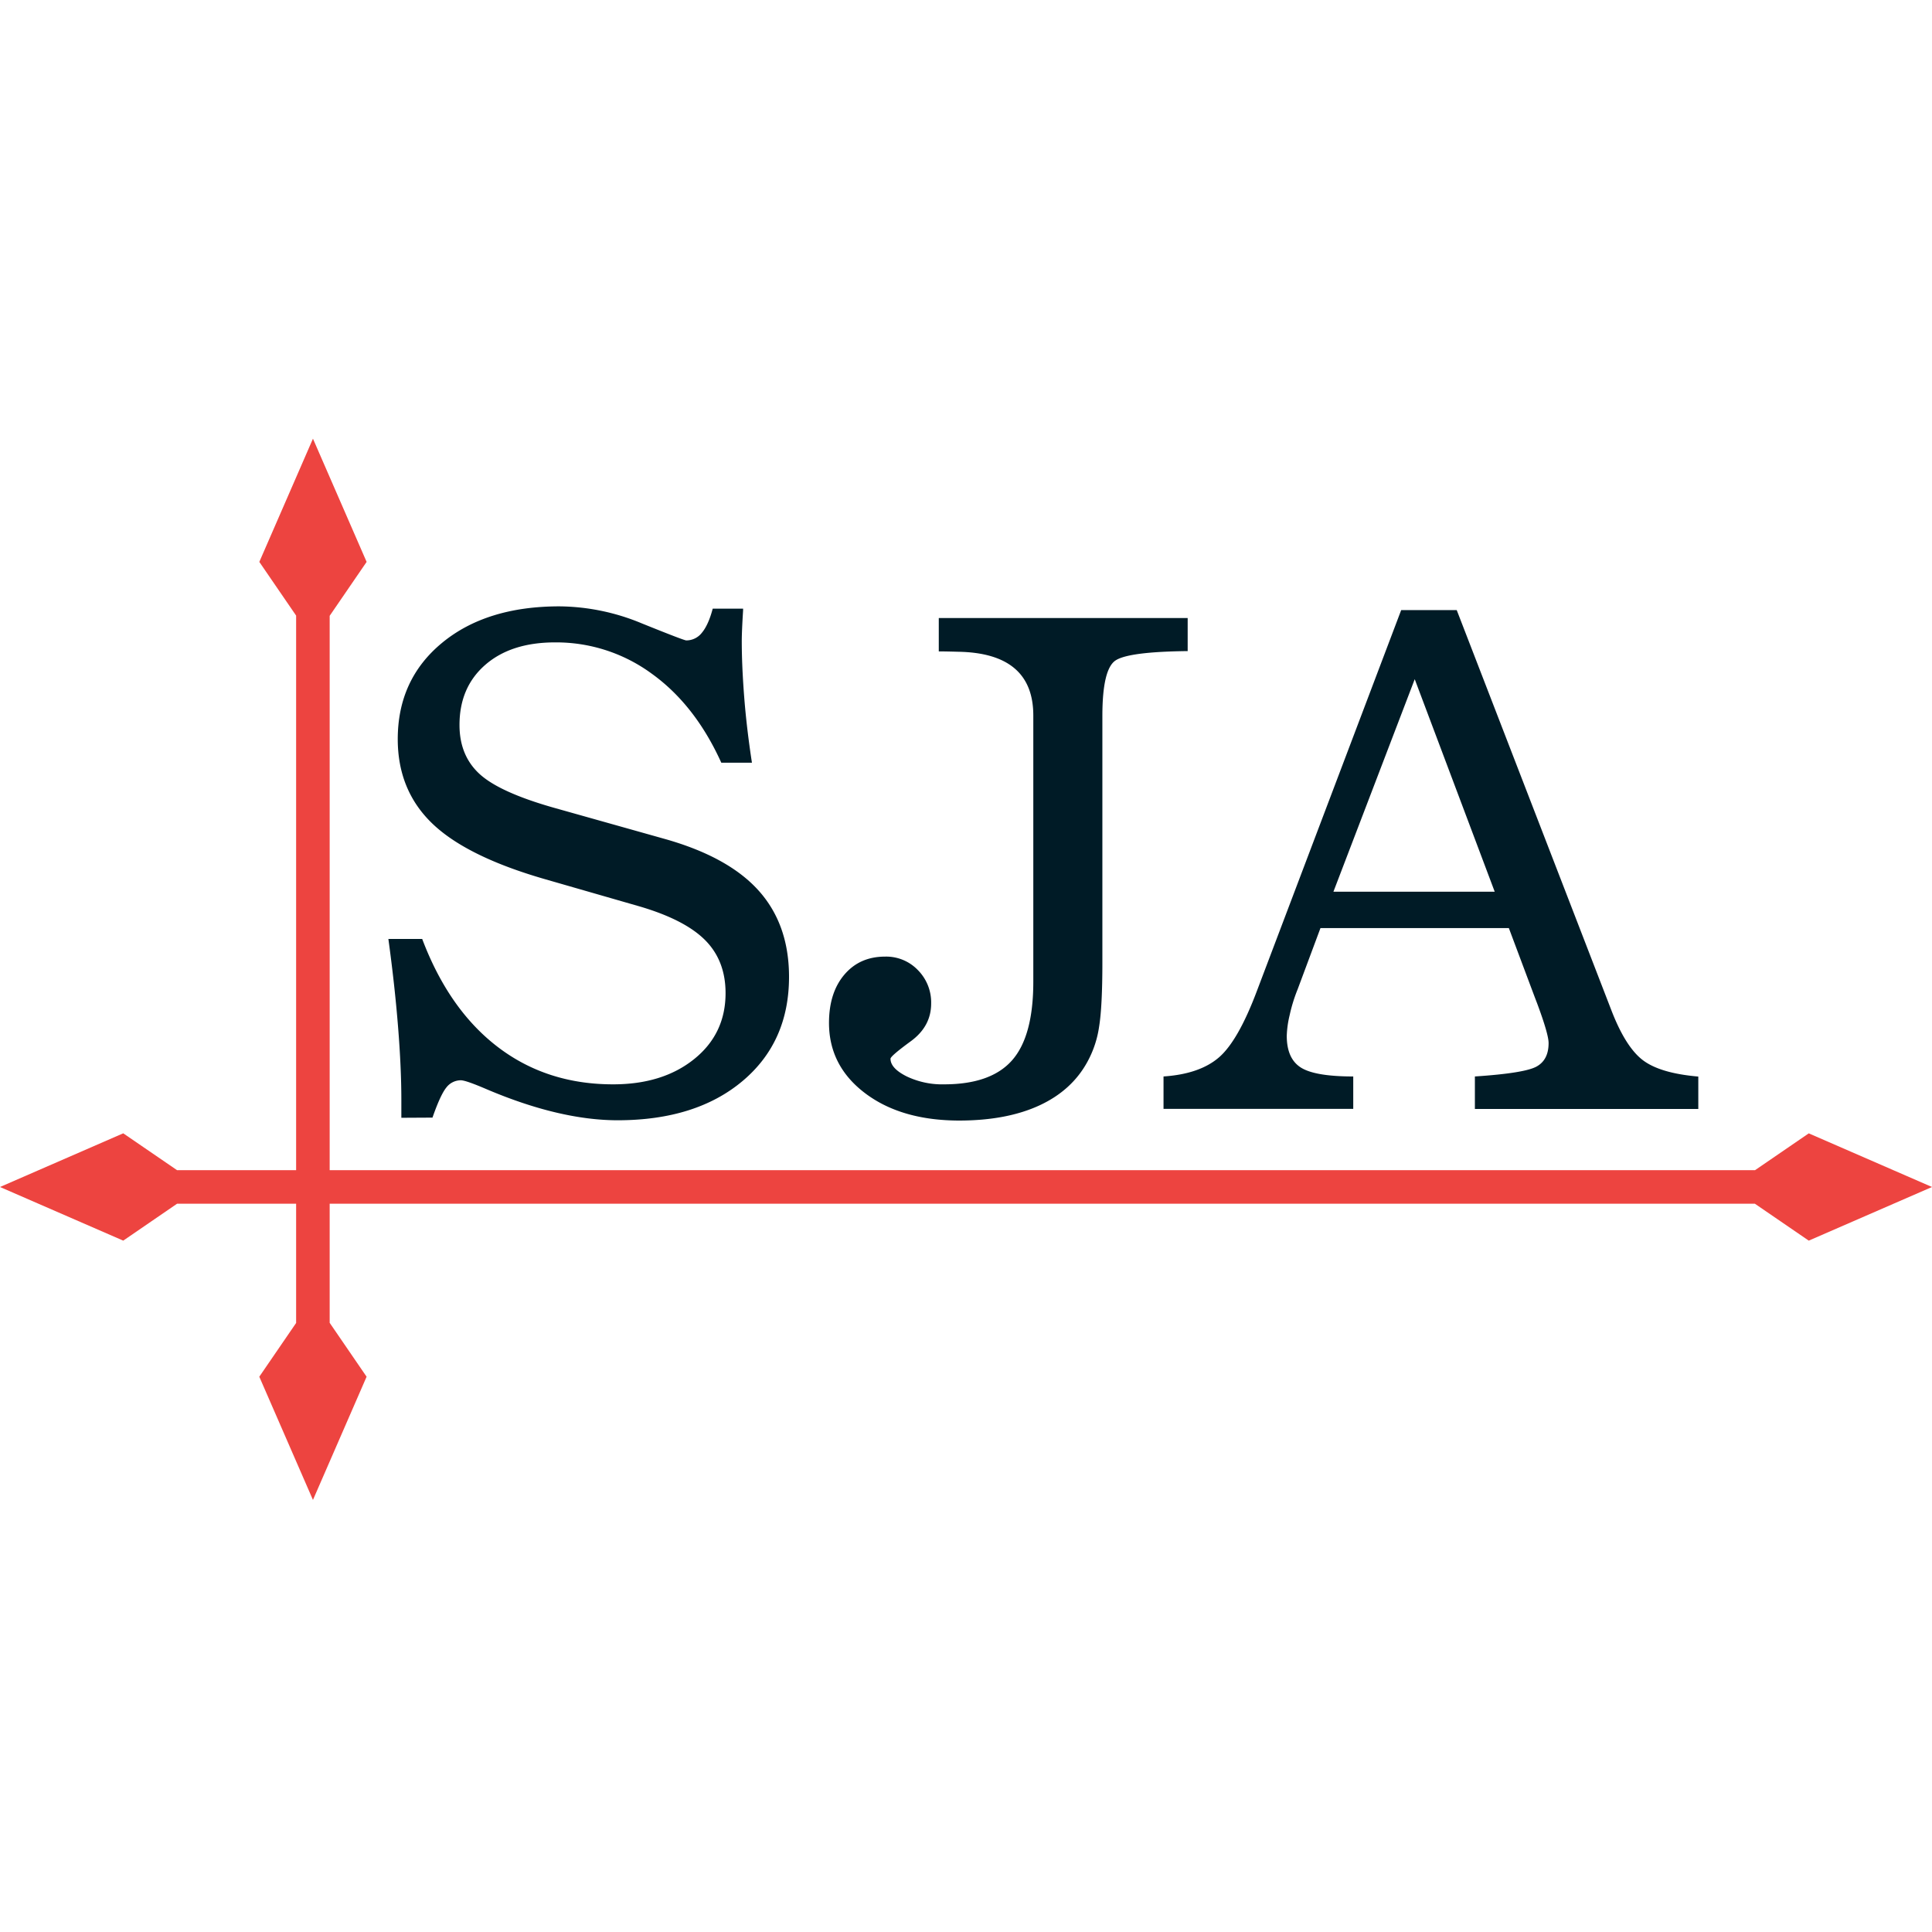 <svg id="WHITE" xmlns="http://www.w3.org/2000/svg" viewBox="0 0 800 800"><defs><style>.cls-1{fill:#001b26;}.cls-2{fill:#ed4440;}</style></defs><title>SJA_WHITE_LOGO</title><path id="S" class="cls-1" d="M166.19,462.85v-7.39q0-13.27-1.37-30.38t-4-36.28h14q11.07,29.29,31.34,44.76T253.92,449q20.52,0,33.52-10.46t13-27.31q0-13.41-8.42-21.9t-27.17-14l-39-11.23Q193.28,354.74,179,341t-14.3-34.9q0-24.76,18.34-39.9t48.72-15.12a90.46,90.46,0,0,1,34,7.05q17.46,7.05,18.41,7.05a8.14,8.14,0,0,0,6.5-3.22q2.67-3.21,4.45-9.92H307.7v.68q-.54,8.63-.55,12.74,0,10.13,1,23.06t3.21,27.29H298.67Q287.85,291.91,269.93,279A66.87,66.87,0,0,0,229.83,266q-18.21,0-28.89,9.3t-10.67,24.92q0,12.58,8.22,20.19t30.65,14l45.71,12.86q26.56,7.4,39.21,21.43t12.66,35.78q0,27-19.28,43.18t-51.6,16.22q-24.1,0-54.35-12.86-8.61-3.7-10.67-3.7a7.56,7.56,0,0,0-6,3q-2.44,3-5.74,12.46Z"/><path id="J" class="cls-1" d="M427.87,406.46V296.29q0-25.87-31.06-26.41c-3.57-.1-6.25-.15-8.08-.15V255.91H491.79V269.6q-24.51.27-29.9,3.9t-5.42,22.79V398.66q0,18.21-1.37,26.56a42.89,42.89,0,0,1-4.78,14.36q-6.45,11.91-19.91,18.14T397.35,464q-24.11,0-39.08-11.29t-15-29.09c0-8.4,2.13-15.07,6.38-20.06s9.86-7.45,16.9-7.45a18.18,18.18,0,0,1,13.55,5.61,19,19,0,0,1,5.47,13.82q0,9.45-8.42,15.61t-8.41,7.25c0,2.65,2.24,5.08,6.71,7.32A34,34,0,0,0,390.92,449q19.43,0,28.2-10t8.75-32.58"/><path id="A" class="cls-1" d="M481.79,459.15V445.74q14.93-1,22.92-7.87t15.81-27.71L580.2,252.63h23L667.11,418q5.86,15.33,13,20.87t23.12,6.91v13.41H610.72V445.74q20.52-1.35,25.52-4.1c3.34-1.84,5-5.07,5-9.72q0-3.71-4.79-16.56c-.46-1.18-.78-2.05-1-2.61l-10.67-28.46h-78l-9.44,25.32A66.28,66.28,0,0,0,534,420.42a41.54,41.54,0,0,0-1.18,8.49q0,9.43,5.83,13.13t21.7,3.7v13.41Zm70.35-89.91h66.79l-33.12-88Z"/><polygon id="ARROW_V" class="cls-2" points="136.51 255 151.81 232.67 129.59 181.65 107.38 232.67 122.62 254.91 122.62 547.81 107.37 570.07 129.59 621.09 151.8 570.07 136.51 547.75 136.51 255"/><polygon id="ARROW_H" class="cls-2" points="748.97 513.72 800 491.51 748.97 469.3 726.73 484.54 73.31 484.54 51.03 469.28 0 491.51 51.03 513.72 73.33 498.43 726.65 498.43 748.97 513.72"/></svg>
